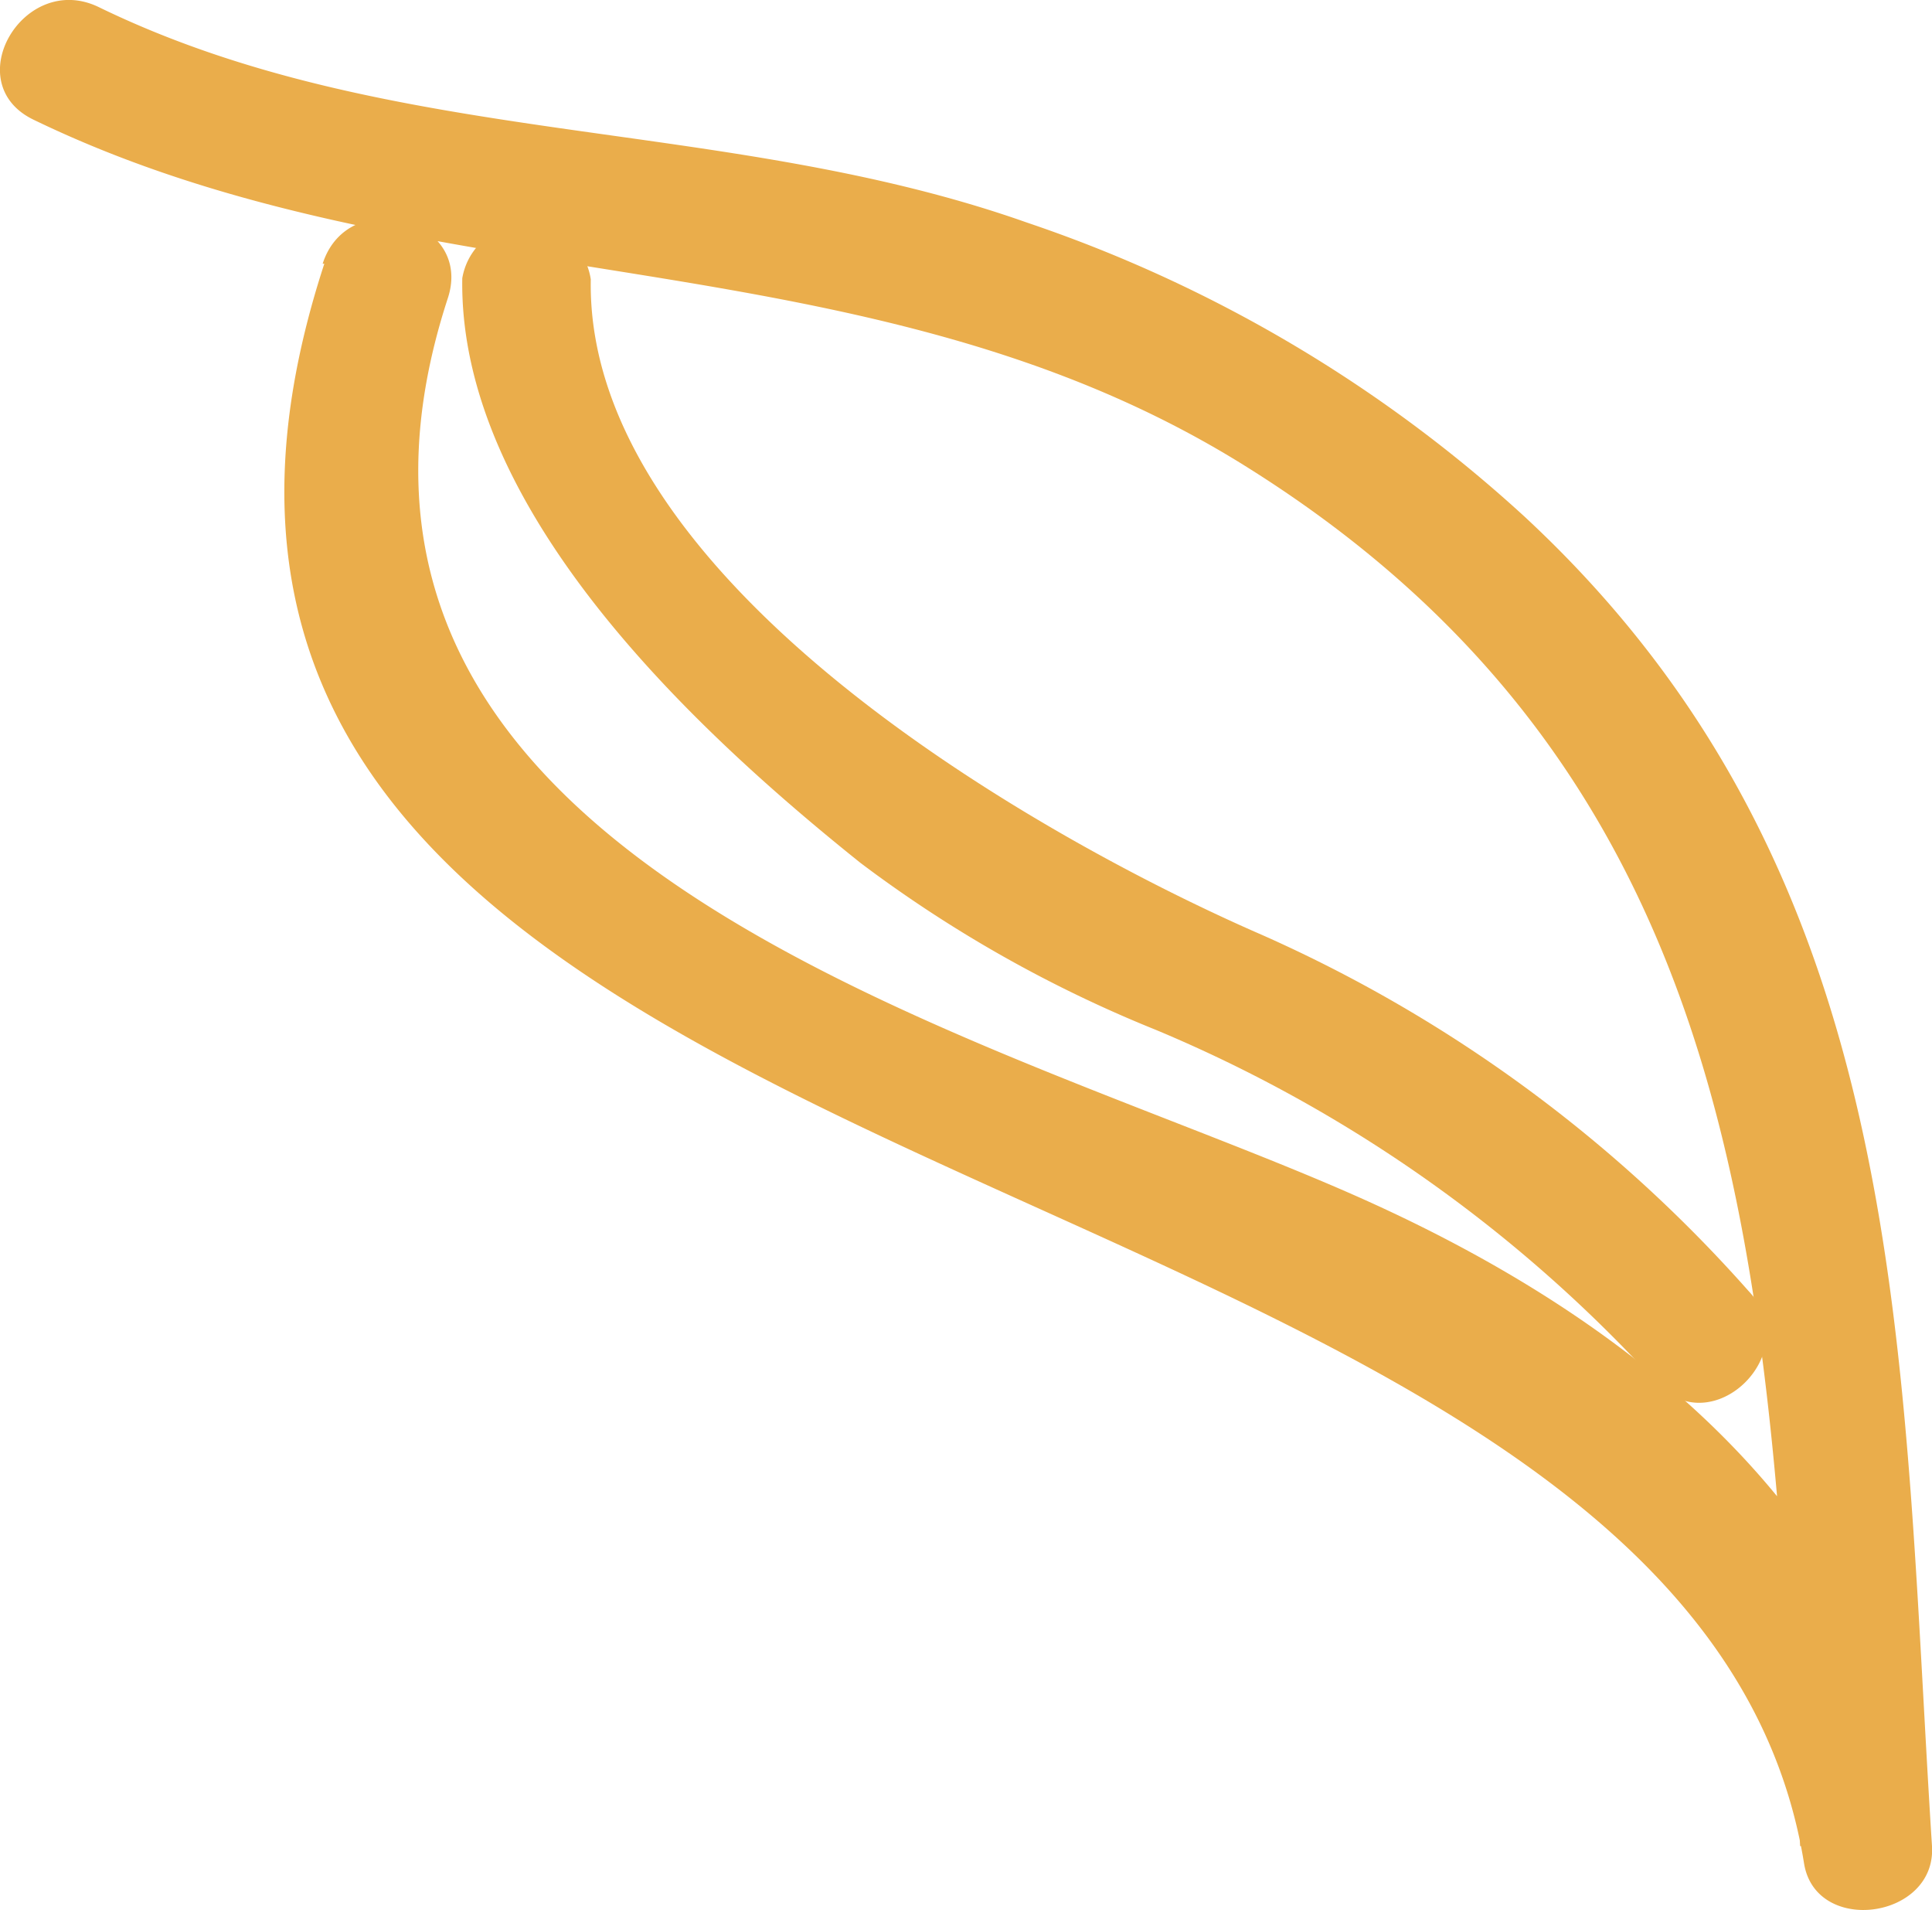 <svg xmlns="http://www.w3.org/2000/svg" viewBox="0 0 34.73 34.33"><defs><style>.cls-1{fill:#eaad4b;}</style></defs><title>falling-leaf-eight</title><g id="Layer_2" data-name="Layer 2"><g id="home_-_section_four" data-name="home - section four"><path class="cls-1" d="M5.83,4.74C.12,22.2,30.25,19.93,32.43,33.49c.21,1.3,2.38,1,2.3-.31-.57-8.91-.32-17.4-7.33-23.9A25.11,25.11,0,0,0,18.46,4C13,2.07,7.05,2.69,1.78.13.43-.53-.76,1.49.6,2.15c7,3.39,15,2,21.76,6.21,9.32,5.8,9.4,14.92,10,24.82l2.3-.31c-.89-5.55-5.16-9.06-10.07-11.28-6.64-3-19.88-6-16.54-16.23.47-1.43-1.79-2.05-2.25-.62Z"/><path class="cls-1" d="M8.31,5c-.07,4.16,4.16,8.11,7.16,10.51a23.27,23.27,0,0,0,5.31,3,25.47,25.47,0,0,1,9,6.34c1,1.1,2.69-.56,1.65-1.65a25.46,25.46,0,0,0-8.75-6.4c-4-1.74-12.16-6.35-12.06-11.78A1.17,1.17,0,0,0,8.31,5Z"/></g></g></svg>